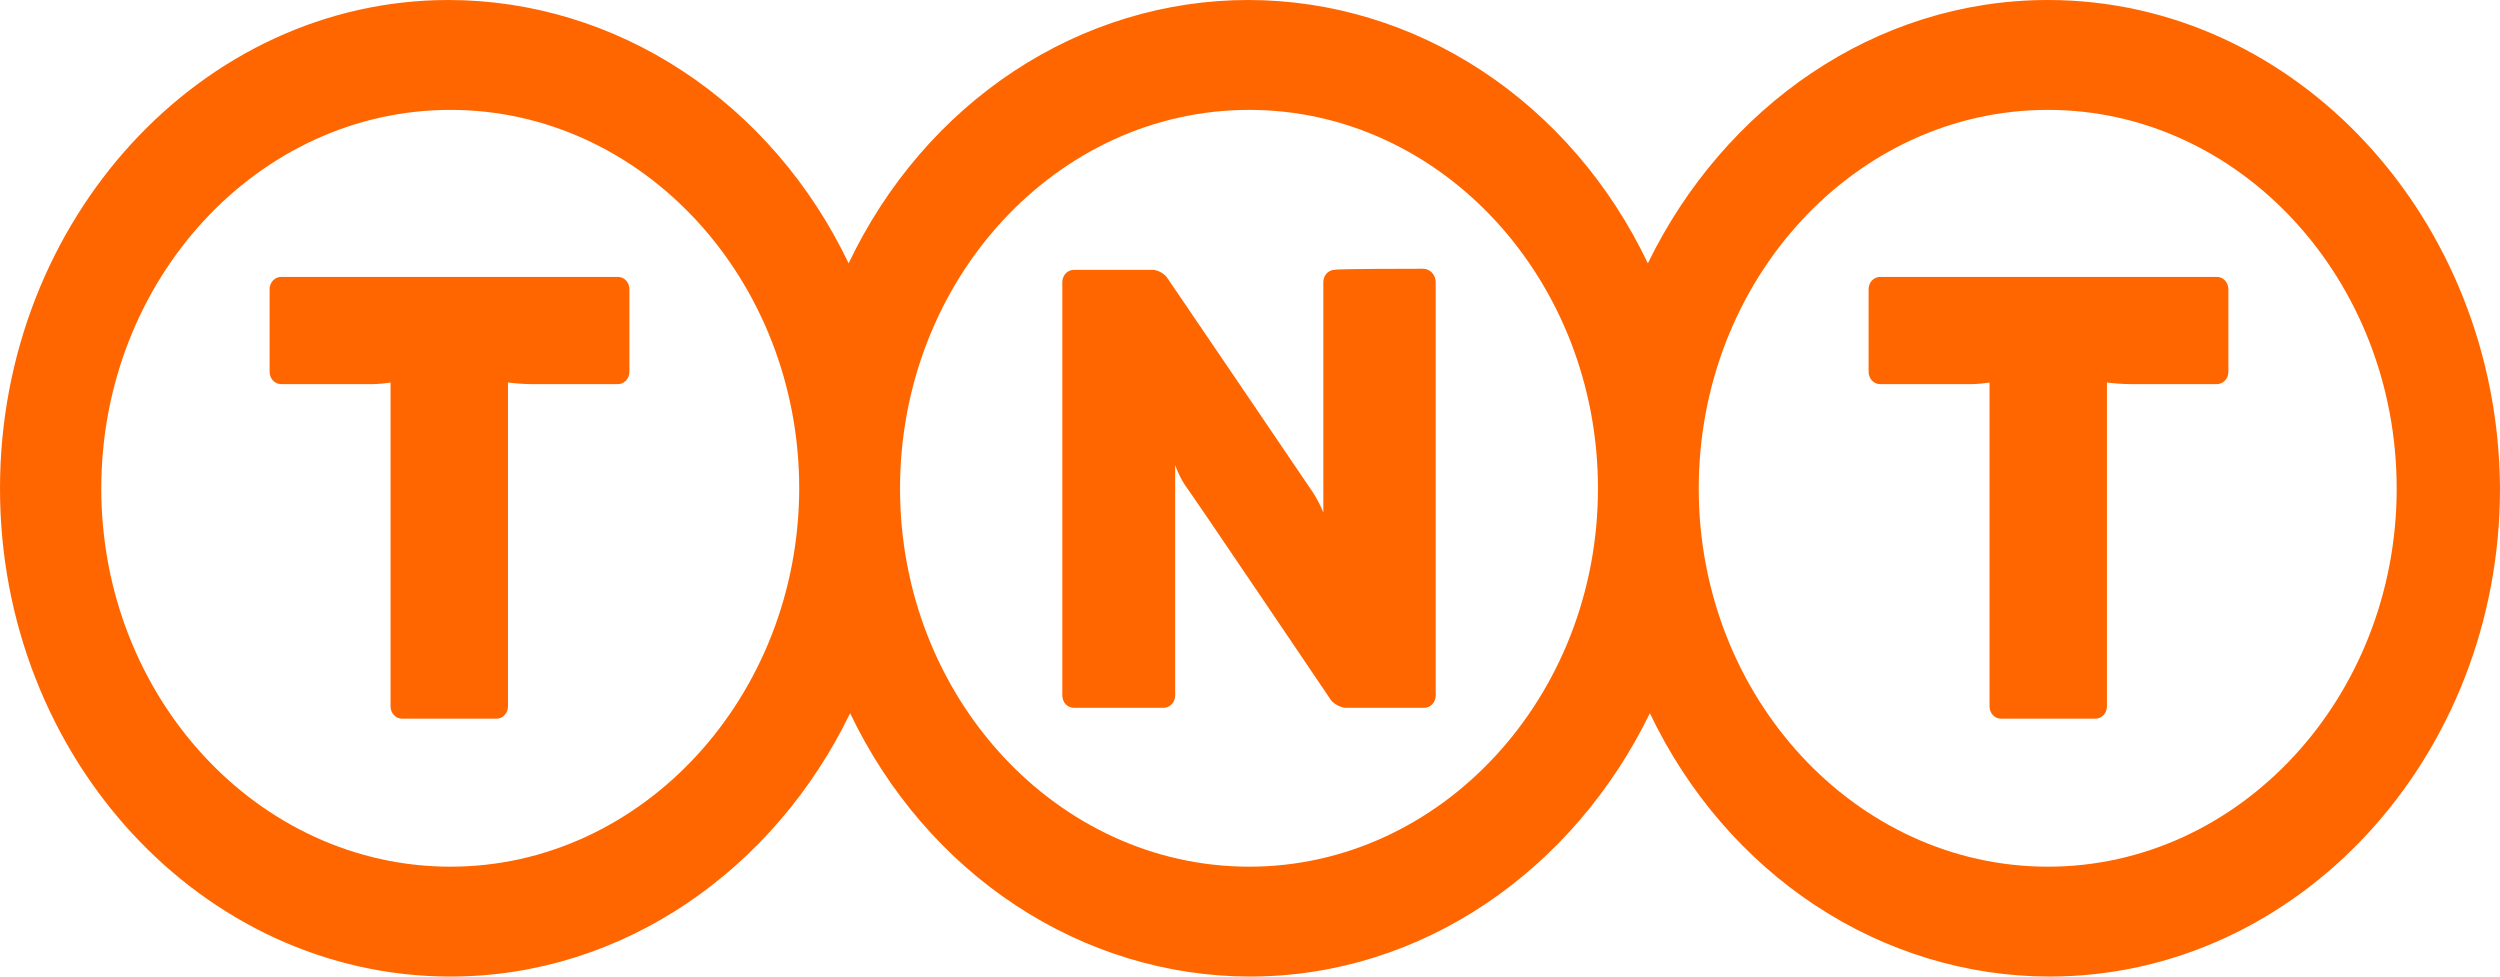 <svg width="64" height="25" viewBox="0 0 64 25" fill="none" xmlns="http://www.w3.org/2000/svg">
<g clip-path="url(#clip0_68_829)">
<path d="M36.431 6.88C36.474 6.88 36.516 6.888 36.555 6.906C36.595 6.923 36.63 6.949 36.66 6.981C36.69 7.014 36.714 7.052 36.73 7.095C36.746 7.137 36.754 7.183 36.754 7.228V17.799C36.755 17.842 36.747 17.884 36.733 17.923C36.718 17.962 36.696 17.998 36.668 18.027C36.641 18.057 36.608 18.081 36.572 18.097C36.535 18.113 36.496 18.12 36.457 18.12H34.432C34.301 18.1 34.179 18.037 34.084 17.939C34.084 17.939 30.445 12.549 30.329 12.409C30.23 12.253 30.148 12.085 30.084 11.908V17.799C30.084 17.843 30.077 17.886 30.061 17.926C30.045 17.965 30.022 18.002 29.993 18.032C29.964 18.062 29.93 18.085 29.892 18.1C29.855 18.115 29.815 18.122 29.775 18.12H27.504C27.464 18.122 27.424 18.115 27.386 18.1C27.349 18.085 27.314 18.062 27.285 18.032C27.256 18.002 27.233 17.965 27.218 17.926C27.202 17.886 27.194 17.843 27.195 17.799V7.228C27.194 7.185 27.202 7.142 27.218 7.102C27.233 7.062 27.256 7.026 27.285 6.996C27.314 6.966 27.349 6.943 27.386 6.928C27.424 6.913 27.464 6.906 27.504 6.908H29.529C29.657 6.925 29.776 6.989 29.865 7.089C29.865 7.089 33.464 12.382 33.619 12.618C33.72 12.776 33.806 12.944 33.877 13.12V7.228C33.876 7.186 33.884 7.144 33.898 7.105C33.913 7.066 33.935 7.03 33.962 7C33.99 6.97 34.023 6.947 34.059 6.931C34.096 6.915 34.135 6.907 34.174 6.908C34.174 6.88 36.289 6.88 36.431 6.88ZM52.428 22.187C47.5 22.187 43.488 17.841 43.488 12.507C43.488 7.159 47.5 2.813 52.428 2.813C57.343 2.813 61.355 7.159 61.355 12.507C61.355 17.841 57.343 22.187 52.428 22.187ZM31.981 22.187C27.053 22.187 23.041 17.841 23.041 12.507C23.041 7.159 27.053 2.813 31.981 2.813C36.896 2.813 40.908 7.159 40.908 12.507C40.908 17.841 36.896 22.187 31.981 22.187ZM11.533 22.187C6.605 22.187 2.593 17.841 2.593 12.507C2.593 7.159 6.605 2.813 11.533 2.813C16.448 2.813 20.46 7.159 20.46 12.507C20.448 17.841 16.435 22.187 11.533 22.187ZM52.428 1.04778e-06C47.99 1.04778e-06 44.133 2.744 42.185 6.741C41.218 4.711 39.752 3.008 37.947 1.818C36.143 0.629 34.069 0 31.955 0C29.84 0 27.767 0.629 25.962 1.818C24.157 3.008 22.691 4.711 21.725 6.741C20.754 4.711 19.285 3.009 17.479 1.82C15.672 0.631 13.597 0.001 11.482 1.04778e-06C5.173 1.04778e-06 0 5.613 0 12.507C0 19.387 5.173 25 11.533 25C15.958 25 19.828 22.256 21.763 18.259C22.733 20.287 24.199 21.988 26.003 23.177C27.808 24.366 29.88 24.997 31.994 25C36.431 25 40.289 22.256 42.237 18.259C43.205 20.288 44.671 21.991 46.475 23.18C48.28 24.369 50.353 24.998 52.467 25C58.827 25 64 19.387 64 12.507C63.961 5.613 58.775 1.04778e-06 52.428 1.04778e-06ZM7.199 7.089C7.159 7.088 7.121 7.096 7.084 7.112C7.048 7.128 7.015 7.152 6.987 7.181C6.96 7.211 6.938 7.247 6.923 7.286C6.908 7.325 6.901 7.367 6.902 7.409V9.513C6.901 9.555 6.908 9.597 6.923 9.636C6.938 9.675 6.96 9.711 6.987 9.741C7.015 9.77 7.048 9.794 7.084 9.81C7.121 9.826 7.159 9.834 7.199 9.833H9.546C9.698 9.831 9.849 9.817 9.998 9.791V18.078C9.997 18.12 10.005 18.162 10.019 18.201C10.034 18.241 10.056 18.276 10.084 18.306C10.111 18.336 10.144 18.36 10.18 18.375C10.217 18.391 10.256 18.399 10.295 18.398H12.707C12.746 18.399 12.785 18.391 12.821 18.375C12.858 18.36 12.891 18.336 12.918 18.306C12.946 18.276 12.968 18.241 12.983 18.201C12.997 18.162 13.005 18.12 13.004 18.078V9.791C13.192 9.816 13.382 9.83 13.572 9.833H15.816C15.855 9.834 15.894 9.826 15.931 9.81C15.967 9.794 16 9.77 16.027 9.741C16.055 9.711 16.077 9.675 16.092 9.636C16.106 9.597 16.113 9.555 16.113 9.513V7.409C16.113 7.367 16.106 7.325 16.092 7.286C16.077 7.247 16.055 7.211 16.027 7.181C16 7.152 15.967 7.128 15.931 7.112C15.894 7.096 15.855 7.088 15.816 7.089H7.199ZM56.75 7.089C56.789 7.088 56.828 7.096 56.864 7.112C56.9 7.128 56.933 7.152 56.961 7.181C56.989 7.211 57.011 7.247 57.025 7.286C57.04 7.325 57.047 7.367 57.047 7.409V9.513C57.047 9.555 57.04 9.597 57.025 9.636C57.011 9.675 56.989 9.711 56.961 9.741C56.933 9.77 56.9 9.794 56.864 9.81C56.828 9.826 56.789 9.834 56.75 9.833H54.518C54.324 9.831 54.13 9.817 53.938 9.791V18.078C53.938 18.12 53.931 18.162 53.916 18.201C53.902 18.241 53.88 18.276 53.852 18.306C53.824 18.336 53.791 18.36 53.755 18.375C53.719 18.391 53.68 18.399 53.641 18.398H51.228C51.189 18.399 51.15 18.391 51.114 18.375C51.078 18.36 51.045 18.336 51.017 18.306C50.989 18.276 50.968 18.241 50.953 18.201C50.938 18.162 50.931 18.12 50.932 18.078V9.791C50.782 9.817 50.631 9.831 50.48 9.833H48.132C48.093 9.834 48.054 9.826 48.018 9.81C47.982 9.794 47.949 9.77 47.921 9.741C47.893 9.711 47.871 9.675 47.857 9.636C47.842 9.597 47.835 9.555 47.836 9.513V7.409C47.835 7.367 47.842 7.325 47.857 7.286C47.871 7.247 47.893 7.211 47.921 7.181C47.949 7.152 47.982 7.128 48.018 7.112C48.054 7.096 48.093 7.088 48.132 7.089H56.75Z" fill="#FF6600"/>
</g>
<defs>
<clipPath id="clip0_68_829">
<rect width="64" height="25" fill="white"/>
</clipPath>
</defs>
</svg>

